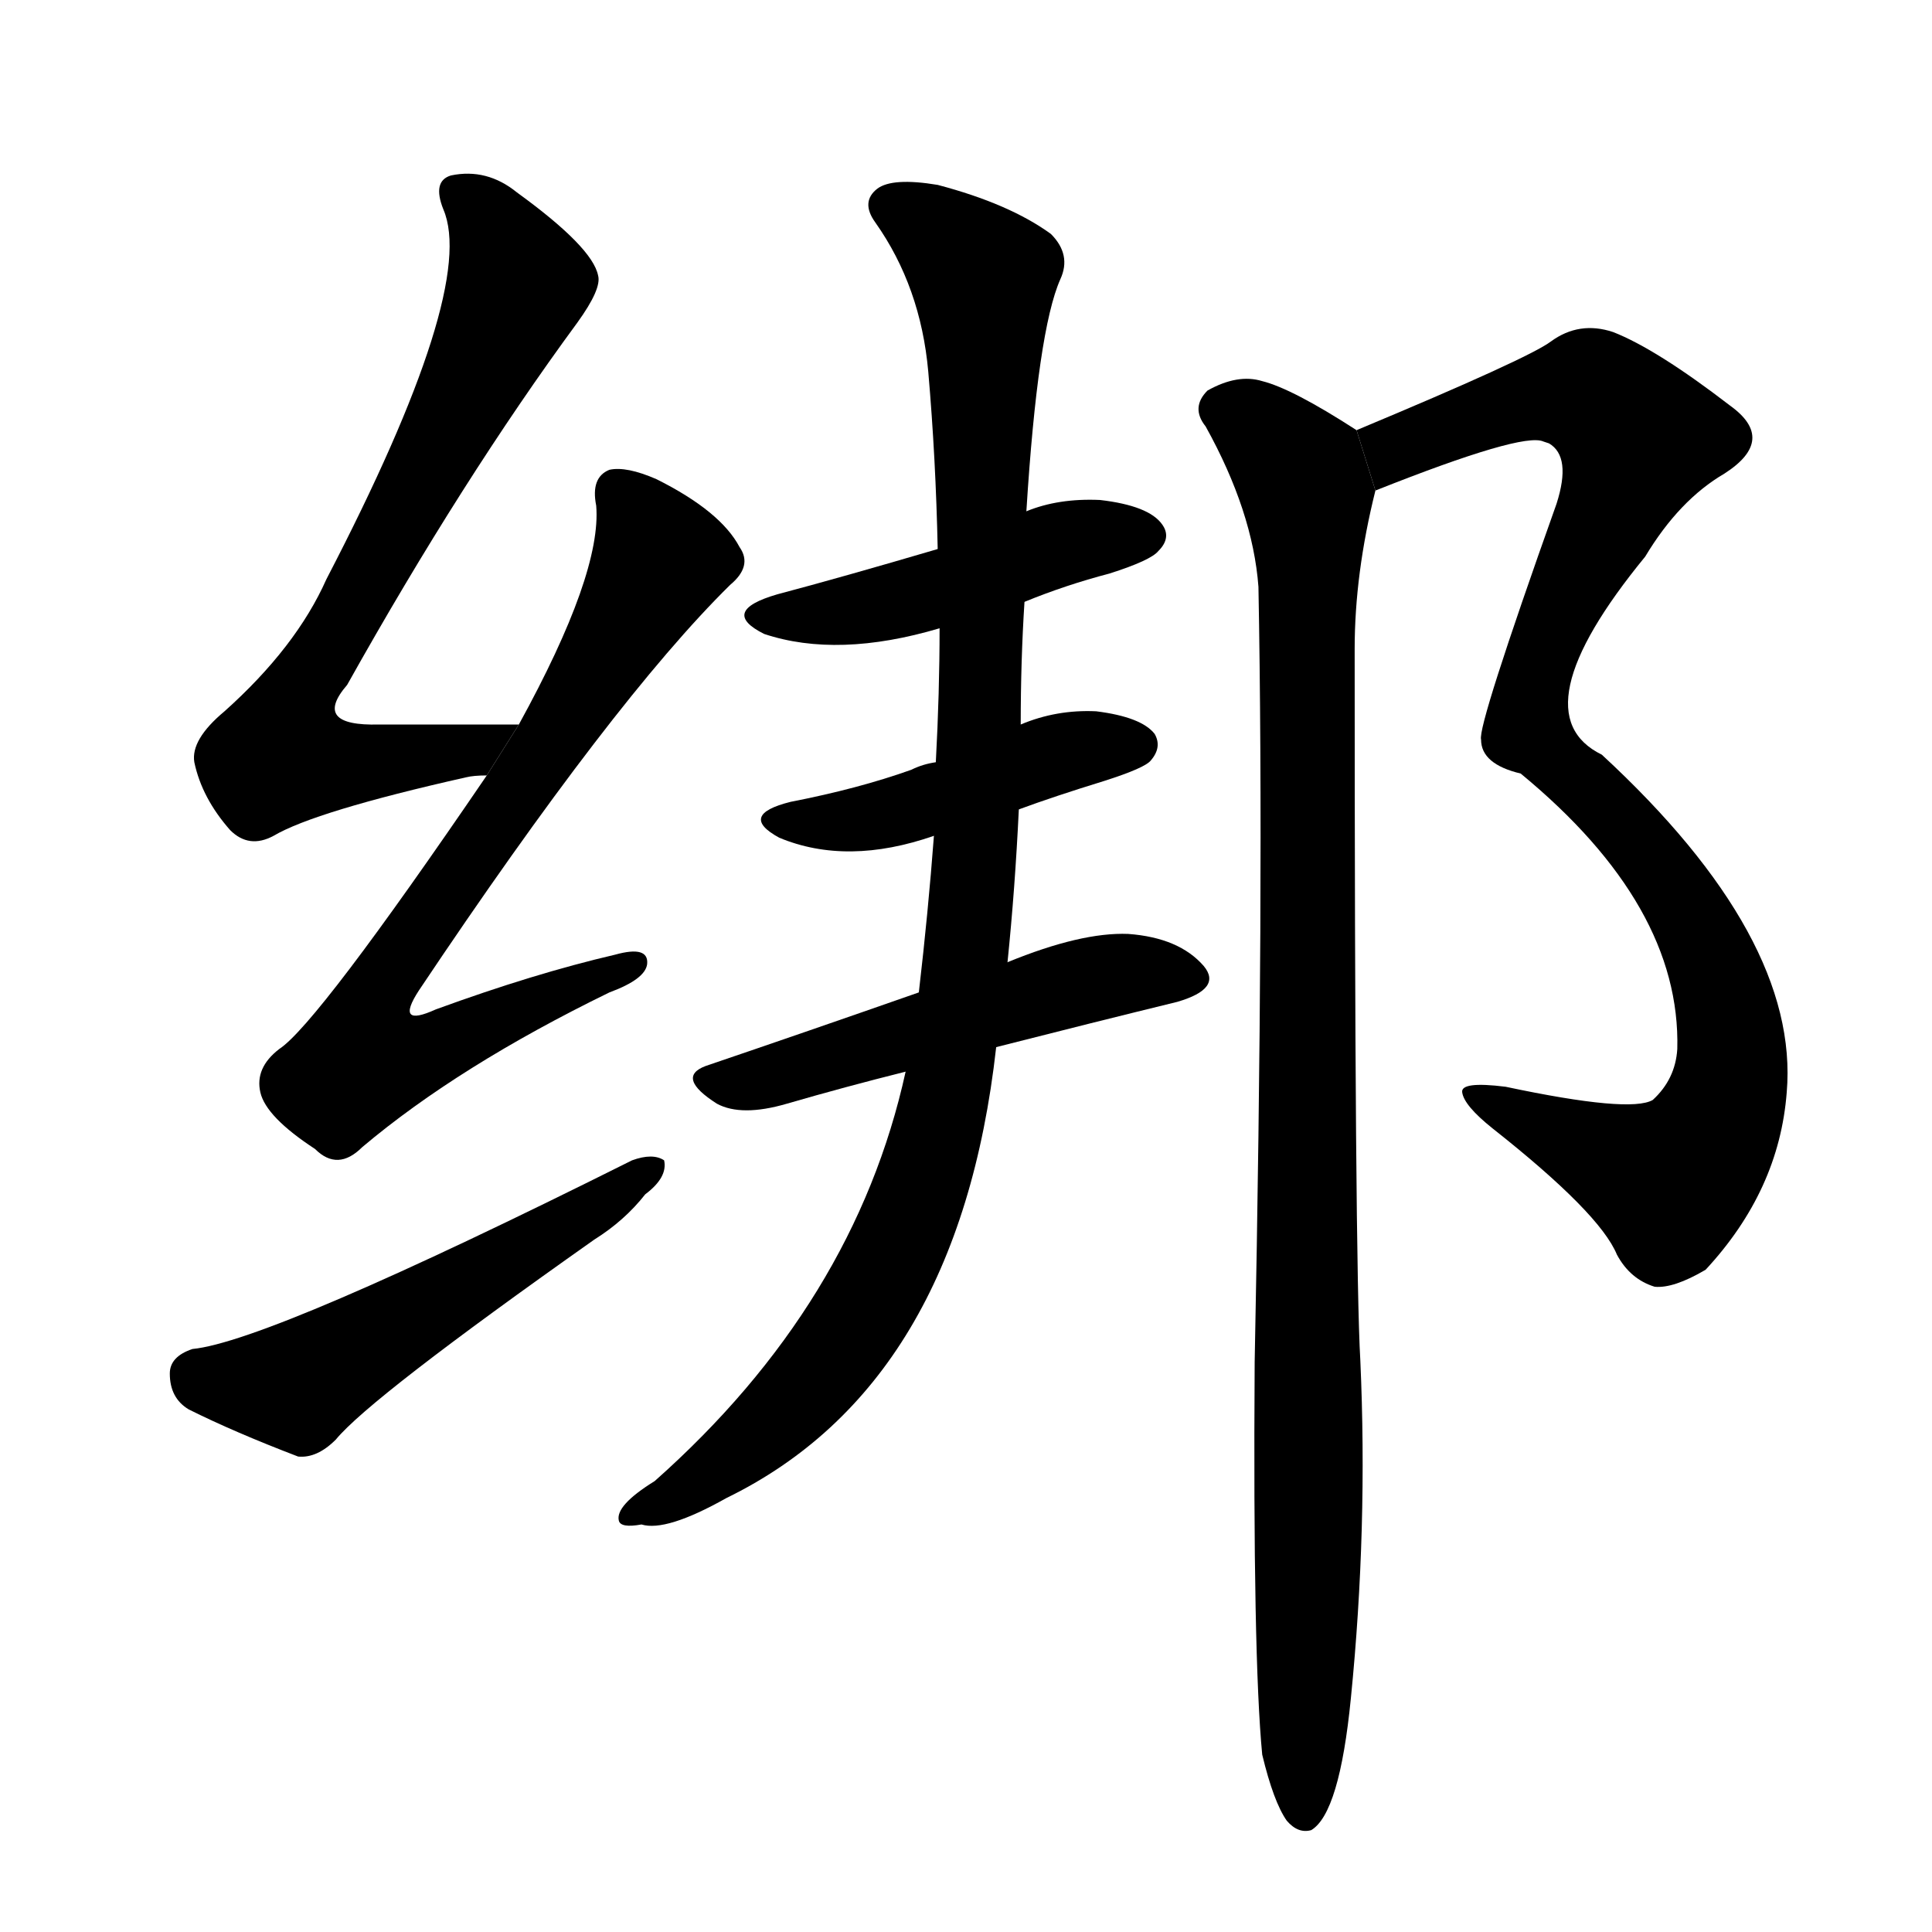 <!-- u7ed1_bang3_bind_tie_fasten -->
<!-- 7ED1 -->
<!--  -->
<!--  -->
<svg viewBox="0 0 1024 1024">
  <g transform="scale(1, -1) translate(0, -900)">
    <path d="M 275 516 Q 235 516 201 516 Q 165 515 184 537 Q 245 646 306 729 Q 319 747 317 754 Q 314 769 274 798 Q 258 811 239 807 Q 229 804 235 789 Q 253 747 173 593 Q 157 557 119 523 Q 101 508 103 496 Q 107 477 122 460 Q 132 450 145 457 Q 167 470 247 488 Q 251 489 258 489 L 275 516 Z"></path>
    <path d="M 258 489 Q 168 357 148 344 Q 135 334 138 321 Q 141 308 167 291 Q 179 279 192 292 Q 243 335 323 374 Q 342 381 343 389 Q 344 399 326 394 Q 283 384 231 365 Q 209 355 222 375 Q 325 529 387 590 Q 399 600 392 610 Q 382 629 348 646 Q 332 653 323 651 Q 313 647 316 632 Q 319 596 275 516 L 258 489 Z"></path>
    <path d="M 102 185 Q 90 181 90 172 Q 90 159 100 153 Q 124 141 158 128 Q 168 127 178 137 Q 196 159 315 243 Q 331 253 342 267 Q 354 276 352 285 Q 346 289 335 285 Q 143 189 102 185 Z"></path>
    <path d="M 543 581 Q 565 590 588 596 Q 610 603 614 608 Q 621 615 616 622 Q 609 632 583 635 Q 561 636 544 629 L 497 609 Q 446 594 412 585 Q 381 576 405 564 Q 444 551 498 567 L 543 581 Z"></path>
    <path d="M 540 471 Q 559 478 585 486 Q 607 493 610 497 Q 616 504 612 511 Q 605 520 581 523 Q 560 524 541 516 L 496 496 Q 489 495 483 492 Q 455 482 419 475 Q 391 468 413 456 Q 449 441 495 457 L 540 471 Z"></path>
    <path d="M 528 345 Q 579 358 624 369 Q 648 376 638 388 Q 625 403 598 405 Q 573 406 534 390 L 487 374 Q 427 353 374 335 Q 358 329 380 315 Q 393 308 417 315 Q 448 324 480 332 L 528 345 Z"></path>
    <path d="M 480 332 Q 453 209 347 115 Q 326 102 328 94 Q 329 90 340 92 Q 353 88 385 106 Q 508 166 528 345 L 534 390 Q 538 429 540 471 L 541 516 Q 541 550 543 581 L 544 629 Q 550 725 562 752 Q 568 765 557 776 Q 535 792 497 802 Q 473 806 465 800 Q 456 793 464 782 Q 488 748 492 703 Q 496 657 497 609 L 498 567 Q 498 533 496 496 L 495 457 Q 492 417 487 374 L 480 332 Z"></path>
    <path d="M 729 640 Q 807 671 818 666 L 821 665 Q 833 658 825 633 Q 783 515 785 508 Q 785 495 806 490 Q 891 420 889 344 Q 888 328 876 317 Q 864 310 798 324 Q 774 327 775 321 Q 776 314 791 302 Q 848 257 857 235 Q 864 222 877 218 Q 887 217 904 227 Q 943 269 947 321 Q 954 403 849 500 Q 804 522 872 605 Q 890 635 914 649 Q 942 667 917 685 Q 878 715 855 724 Q 837 730 822 719 Q 810 710 719 672 L 729 640 Z"></path>
    <path d="M 669 -30 Q 675 -55 682 -65 Q 688 -72 695 -70 Q 710 -61 716 0 Q 725 90 721 179 Q 718 230 718 556 Q 718 596 729 640 L 719 672 Q 685 694 669 698 Q 656 702 640 693 Q 631 684 639 674 Q 664 629 667 589 Q 670 429 665 178 Q 664 22 669 -30 Z"></path>
  </g>
</svg>
